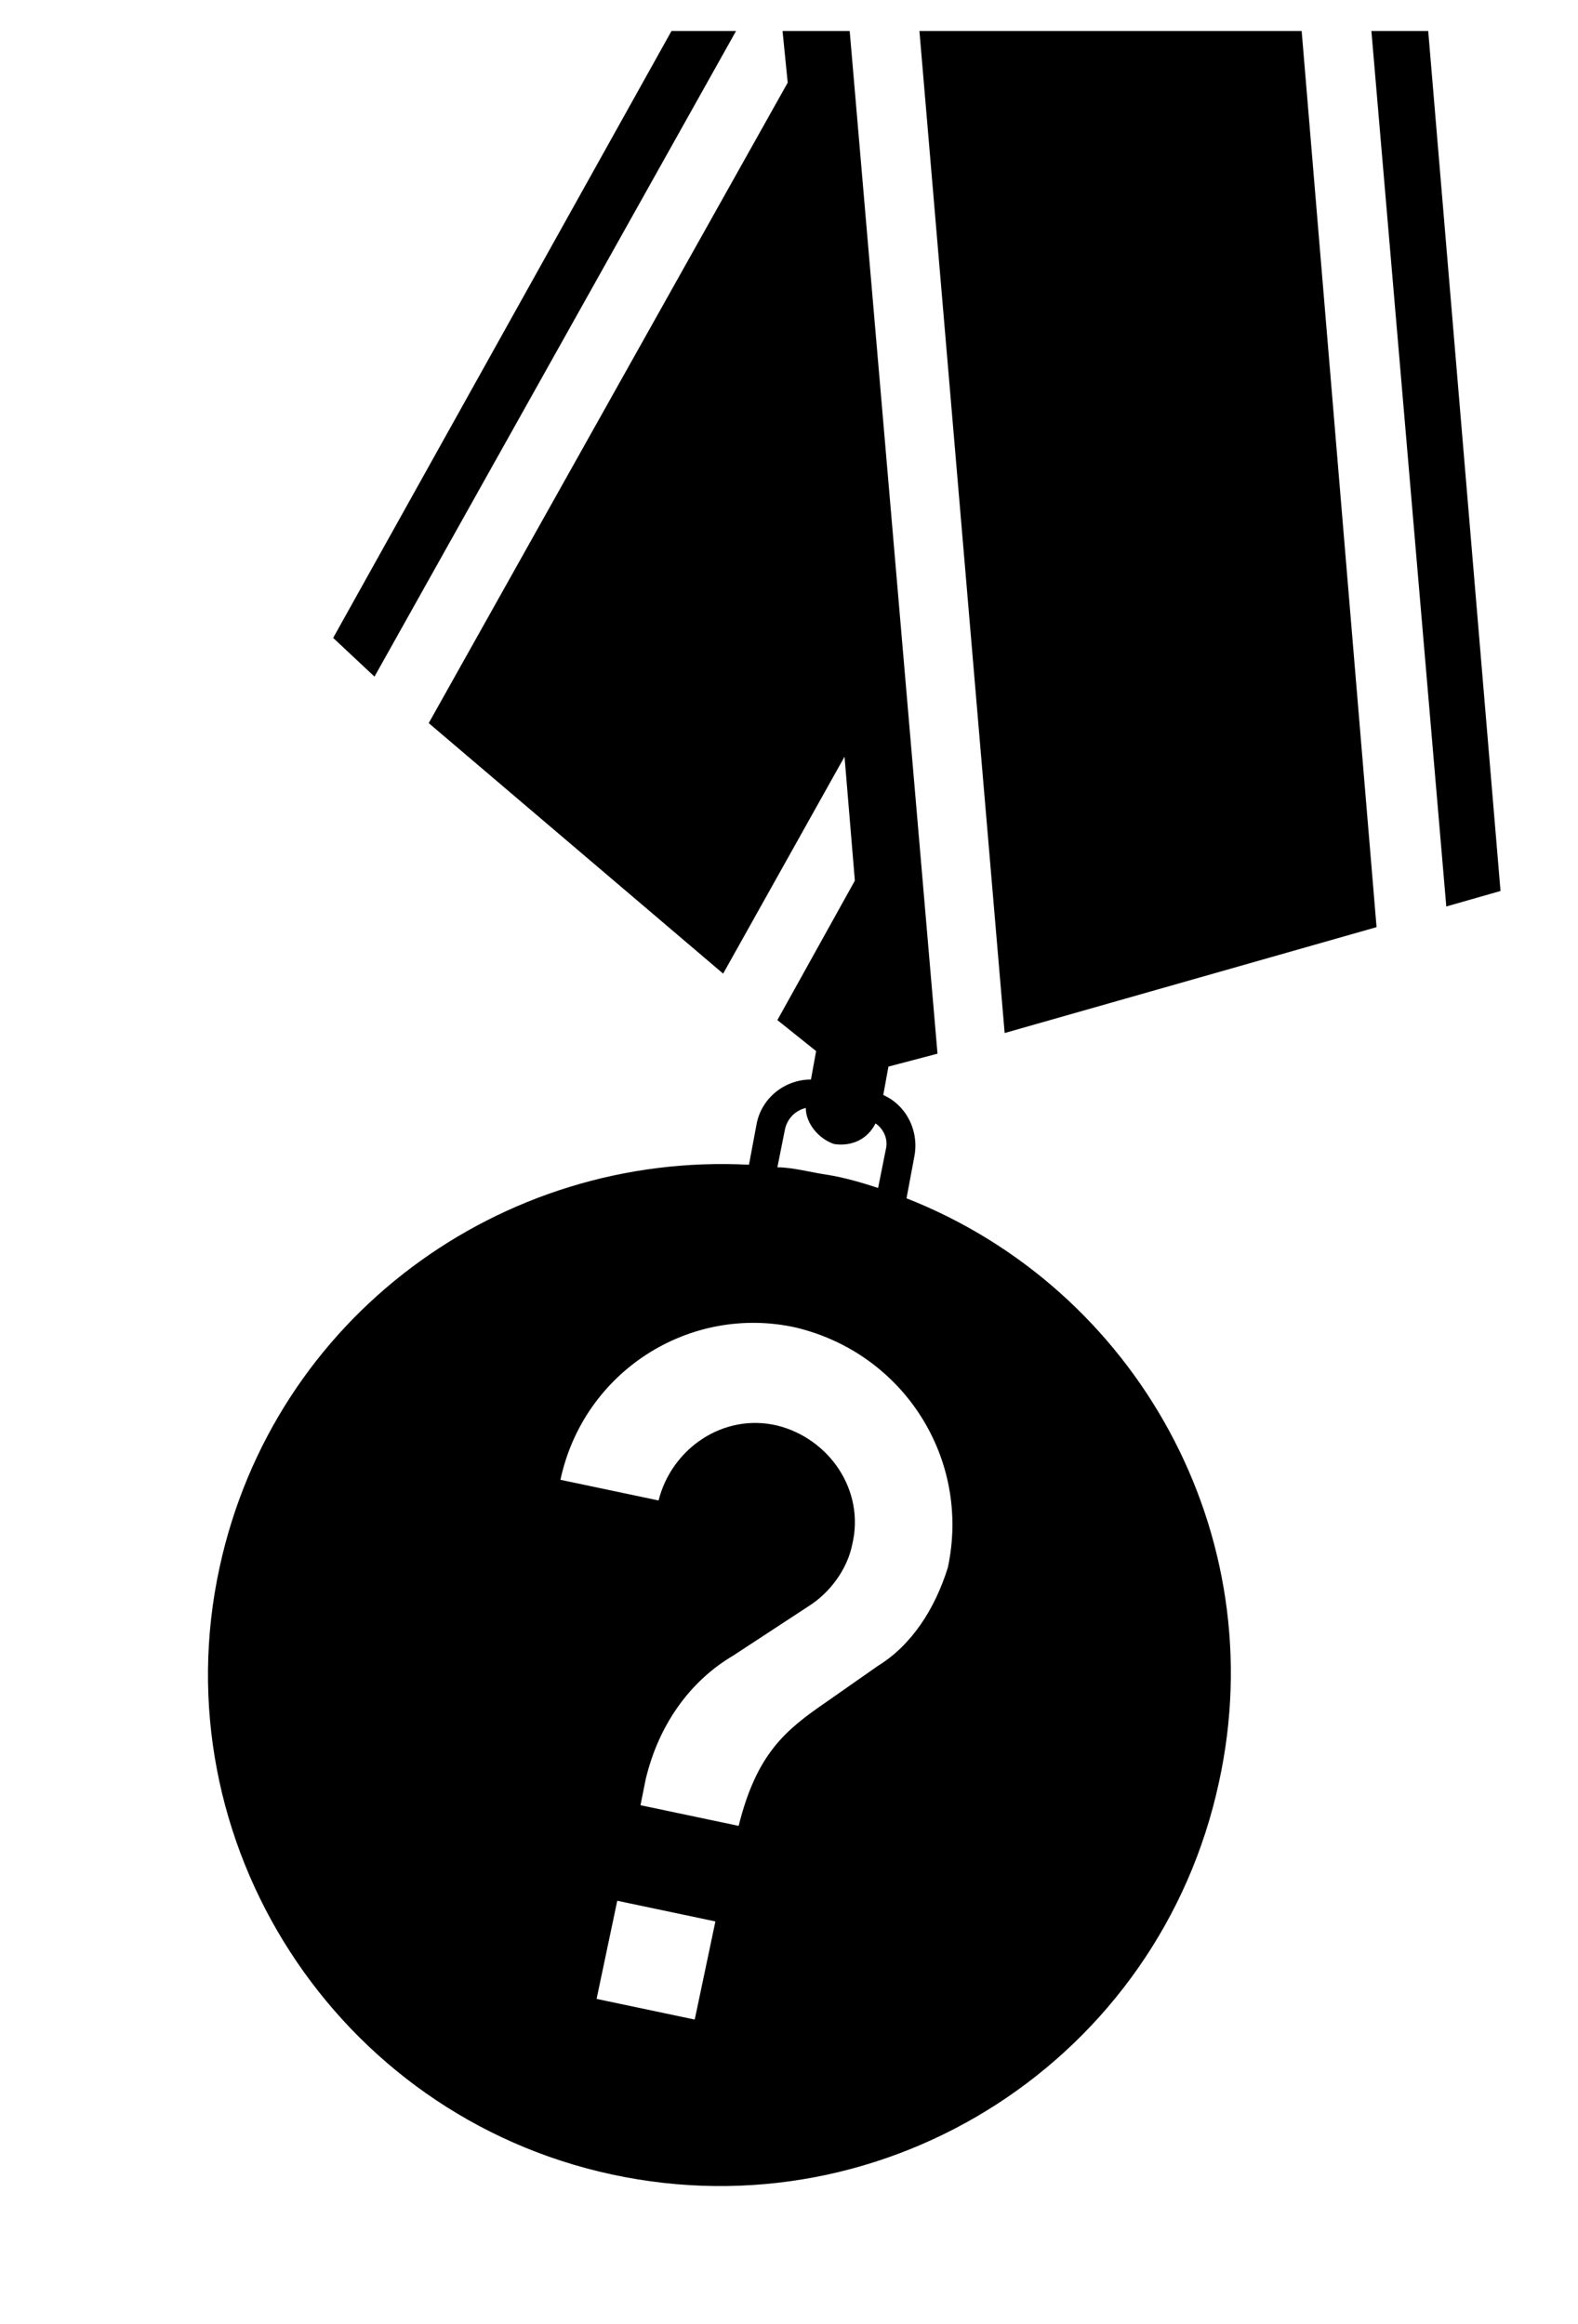 <?xml version="1.0" encoding="utf-8"?>
<!-- Generator: Adobe Illustrator 20.1.0, SVG Export Plug-In . SVG Version: 6.00 Build 0)  -->
<svg version="1.1" id="icons" xmlns="http://www.w3.org/2000/svg" xmlns:xlink="http://www.w3.org/1999/xlink" x="0px" y="0px"
	 viewBox="0 0 61.1 90" style="enable-background:new 0 0 61.1 90;" xml:space="preserve">
<g>
	<g>
		<polygon points="28.5,1.2 26,1.2 12.9,24.7 14.5,26.2 		"/>
		<path d="M35.1,46.4C35.1,46.4,35.1,46.4,35.1,46.4l0.3-1.6c0.2-1-0.3-2-1.2-2.4l0.2-1.1l1.9-0.5L32.9,1.2h-2.6l0.2,2L16.6,28
			L28,37.7l4.7-8.4l0.4,4.8l-3,5.4l1.5,1.2l-0.2,1.1c-1,0-1.9,0.7-2.1,1.7l-0.3,1.6c0,0,0,0,0,0C19.4,44.6,10.6,51,8.5,60.7
			C6.2,71.3,13,81.9,23.7,84.2c10.7,2.3,21.2-4.5,23.5-15.2C49.3,59.4,44,49.9,35.1,46.4z M30.1,45.2l0.3-1.5
			c0.1-0.4,0.4-0.7,0.8-0.8c0,0.6,0.5,1.2,1.1,1.4c0.7,0.1,1.3-0.2,1.6-0.8c0.3,0.2,0.5,0.6,0.4,1L34,46c0,0,0,0,0,0
			c-0.6-0.2-1.3-0.4-1.9-0.5C31.4,45.4,30.7,45.2,30.1,45.2C30.1,45.2,30.1,45.2,30.1,45.2z M26.9,78.2l-3.8-0.8l0.8-3.8l3.8,0.8
			L26.9,78.2z M36.7,60.7c-0.5,1.6-1.4,3-2.7,3.8l-2,1.4c-1.6,1.1-2.7,2-3.4,4.8l-3.8-0.8l0.2-1c0.5-2.1,1.7-3.8,3.4-4.8l2.9-1.9
			c0.8-0.5,1.5-1.4,1.7-2.4c0.5-2.1-0.9-4.1-2.9-4.6c-2.1-0.5-4.1,0.9-4.6,2.9l-3.8-0.8c0.9-4.2,5-6.8,9.1-5.9
			C35,52.4,37.6,56.5,36.7,60.7z"/>
	</g>
	<polygon points="35.6,1.2 38.9,40 53.3,35.9 50.4,1.2 	"/>
	<polygon points="53.1,1.2 56,35.1 58.1,34.5 55.3,1.2 	"/>
</g>
</svg>
